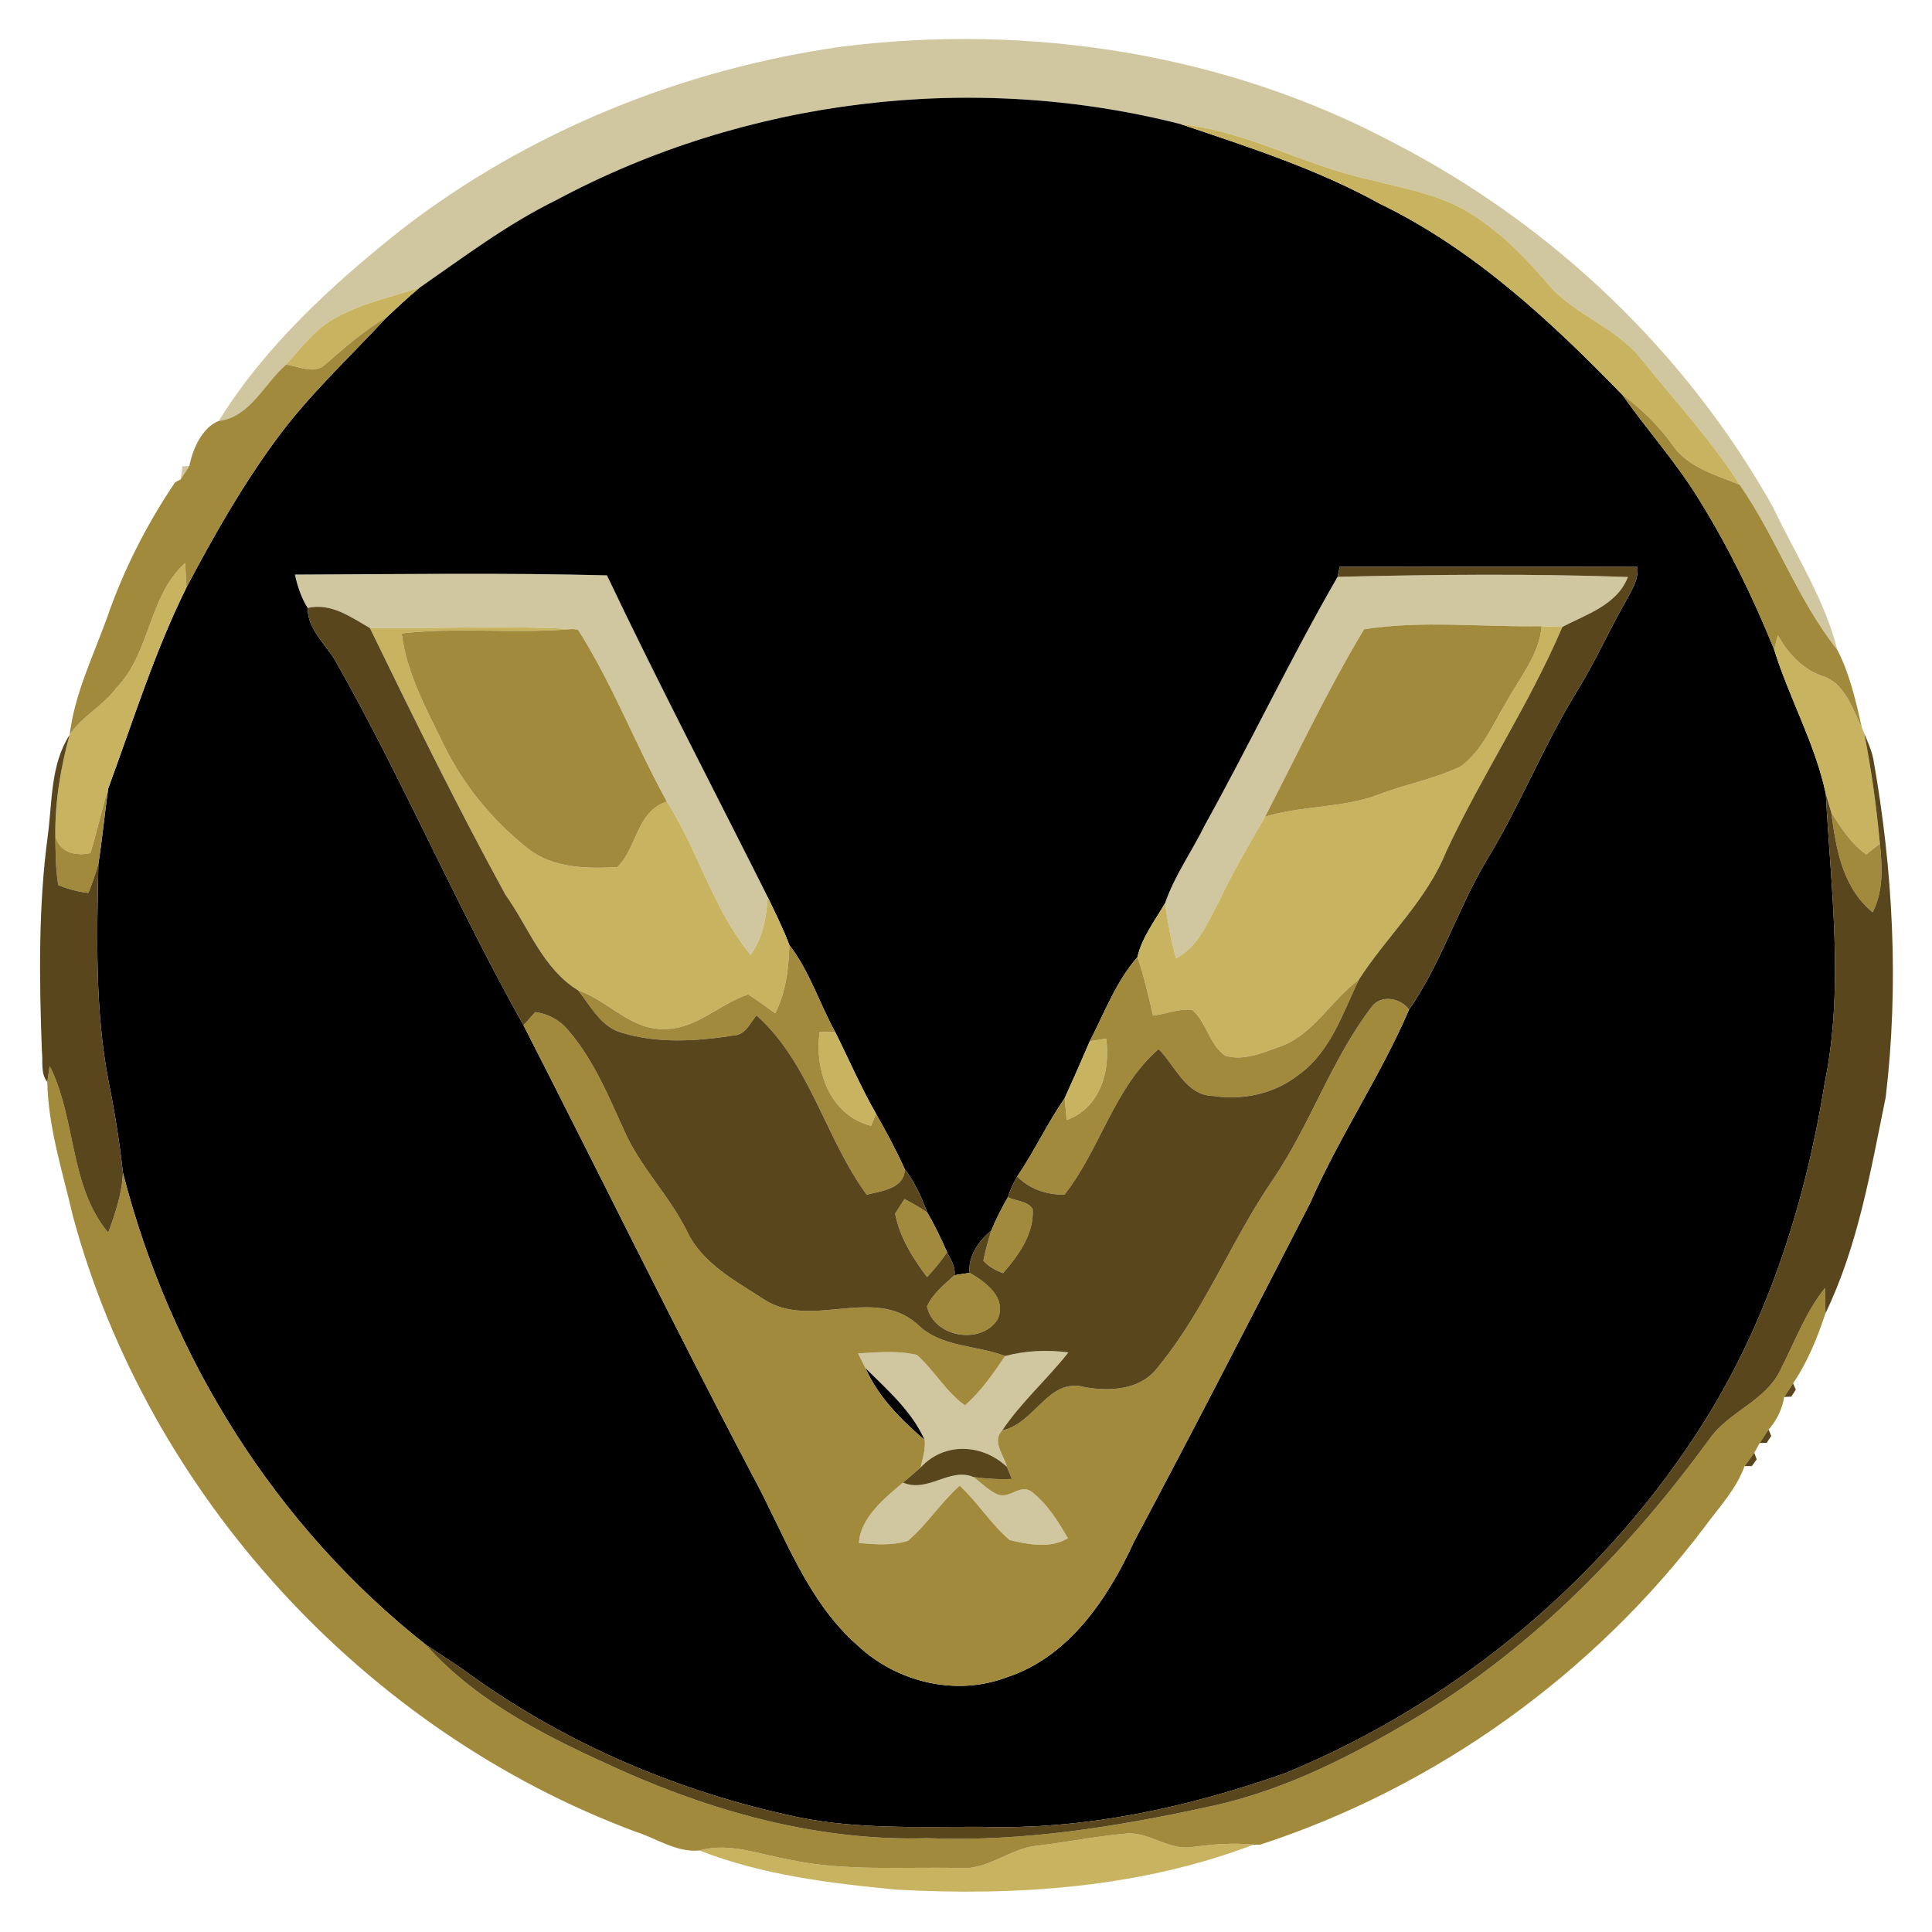 <?xml version="1.0" encoding="UTF-8" ?>
<!DOCTYPE svg PUBLIC "-//W3C//DTD SVG 1.1//EN" "http://www.w3.org/Graphics/SVG/1.1/DTD/svg11.dtd">
<svg width="250pt" height="250pt" viewBox="0 0 250 250" version="1.1" xmlns="http://www.w3.org/2000/svg">
<g id="#d0c69fff">
<path fill="#d0c69f" opacity="1.00" d=" M 51.81 29.81 C 68.32 17.01 88.32 8.93 108.98 6.03 C 133.30 3.00 158.65 6.93 180.37 18.49 C 200.80 29.03 218.17 45.55 229.42 65.62 C 232.31 71.71 236.09 77.51 237.75 84.09 C 232.56 77.58 229.86 69.55 225.12 62.74 C 221.43 56.93 216.73 51.87 212.44 46.53 C 209.16 42.32 203.68 40.79 200.29 36.72 C 197.50 33.52 194.55 30.39 190.96 28.07 C 186.84 25.20 181.76 24.43 177.00 23.19 C 168.74 21.38 161.26 16.94 152.77 16.06 C 125.81 9.20 96.46 12.77 71.95 25.91 C 65.65 29.00 60.04 33.24 54.29 37.23 C 50.13 38.61 45.67 39.45 42.02 42.01 C 40.09 43.46 38.62 45.41 37.01 47.19 C 34.19 49.64 32.36 53.98 28.31 54.47 C 34.32 44.76 42.93 36.89 51.81 29.81 Z" />
<path fill="#d0c69f" opacity="1.00" d=" M 23.61 60.34 L 24.50 60.30 C 24.22 60.73 23.66 61.60 23.38 62.03 C 23.44 61.61 23.55 60.76 23.61 60.34 Z" />
<path fill="#d0c69f" opacity="1.00" d=" M 38.16 74.35 C 51.61 74.30 65.10 74.10 78.54 74.45 C 85.20 88.45 92.39 102.21 99.34 116.07 C 99.18 118.69 98.70 121.37 97.13 123.55 C 92.29 117.69 90.36 110.10 86.29 103.73 C 82.25 96.43 79.27 88.52 74.79 81.48 L 74.08 81.40 C 65.35 80.93 56.60 81.36 47.86 81.26 C 45.39 79.85 42.83 77.97 39.81 78.67 C 38.98 77.35 38.49 75.86 38.16 74.35 Z" />
<path fill="#d0c69f" opacity="1.00" d=" M 173.08 74.64 C 185.59 74.34 198.14 74.22 210.65 74.66 C 209.27 78.27 205.29 79.49 202.17 81.12 C 201.50 81.10 200.15 81.05 199.48 81.03 C 191.84 81.17 184.07 80.24 176.51 81.43 C 171.80 89.25 167.90 97.57 163.70 105.68 C 161.63 109.28 159.51 112.86 157.74 116.63 C 156.28 119.32 155.06 122.50 152.18 124.01 C 151.52 121.66 151.10 119.26 150.76 116.86 C 152.00 113.27 154.25 110.15 155.91 106.76 C 161.80 96.14 167.02 85.14 173.08 74.64 Z" />
<path fill="#d0c69f" opacity="1.00" d=" M 111.03 175.13 C 113.56 174.99 116.15 174.74 118.64 175.32 C 120.90 177.32 122.38 180.08 124.86 181.85 C 126.95 180.04 128.52 177.75 130.06 175.47 C 132.73 174.76 135.51 174.65 138.25 175.00 C 135.52 178.47 132.16 181.42 129.69 185.09 C 128.29 186.53 129.93 188.31 130.30 189.82 C 127.13 186.82 122.19 186.56 119.13 189.89 C 119.39 188.72 119.79 187.54 119.65 186.34 C 117.98 182.59 114.84 179.87 111.99 177.04 C 111.75 176.56 111.27 175.61 111.03 175.13 Z" />
<path fill="#d0c69f" opacity="1.00" d=" M 116.85 191.85 C 120.08 193.22 122.87 189.84 125.97 191.13 C 127.04 191.90 127.96 192.94 129.22 193.43 C 130.70 193.87 132.03 192.04 133.42 192.98 C 135.49 194.53 136.89 196.83 138.18 199.04 C 136.02 200.41 133.03 199.87 130.65 199.28 C 128.21 197.21 126.53 194.41 124.18 192.25 C 121.73 194.42 119.98 197.26 117.48 199.38 C 115.44 200.03 113.25 199.85 111.15 199.67 C 111.29 196.46 114.45 193.85 116.85 191.85 Z" />
</g>
<g id="#000000ff">
<path fill="#000000" opacity="1.00" d=" M 71.95 25.91 C 96.46 12.77 125.81 9.20 152.77 16.06 C 161.55 19.02 170.41 21.86 178.56 26.37 C 190.67 32.23 200.65 41.53 209.93 51.09 C 213.23 55.78 217.10 60.05 220.05 64.97 C 223.79 71.02 226.90 77.45 229.57 84.04 C 231.53 90.37 234.88 96.21 236.26 102.74 C 236.92 115.15 238.64 127.73 236.13 140.06 C 233.67 155.37 228.92 170.48 220.69 183.70 C 207.95 204.10 188.60 220.23 166.40 229.41 C 153.78 233.87 140.43 236.82 126.99 236.39 C 118.44 236.38 109.77 236.79 101.39 234.73 C 86.53 231.37 72.24 225.10 59.95 216.05 C 58.35 214.95 56.72 213.91 55.11 212.83 C 35.69 197.53 21.99 175.61 15.90 151.72 C 15.47 147.76 14.84 143.83 14.05 139.93 C 12.27 130.66 12.54 121.19 12.73 111.80 C 13.24 108.55 13.54 105.27 14.01 102.01 C 17.22 93.29 19.99 84.36 24.13 76.01 C 27.63 69.38 31.35 62.83 35.81 56.78 C 40.01 51.07 45.23 46.24 50.03 41.06 C 51.43 39.76 52.82 38.45 54.29 37.23 C 60.04 33.24 65.65 29.00 71.95 25.91 M 173.36 73.34 C 173.29 73.66 173.15 74.31 173.08 74.64 C 167.02 85.14 161.80 96.14 155.91 106.76 C 154.25 110.15 152.00 113.27 150.76 116.86 C 149.46 119.12 147.78 121.27 147.18 123.85 C 144.41 127.02 142.92 131.04 141.02 134.73 C 139.96 137.21 138.87 139.67 137.76 142.12 C 135.51 145.36 133.85 148.97 131.63 152.23 C 131.14 153.08 130.72 153.98 130.42 154.92 C 129.62 156.31 128.88 157.75 128.27 159.24 C 126.68 160.50 125.21 162.65 125.47 164.70 C 124.98 164.78 124.00 164.94 123.51 165.01 C 123.67 163.92 123.01 162.97 122.56 162.05 C 121.78 160.28 120.95 158.52 119.96 156.86 C 119.24 154.89 118.36 152.95 117.07 151.28 C 115.97 148.83 114.69 146.46 113.36 144.12 C 111.40 140.70 109.84 137.08 108.08 133.55 C 106.03 129.84 104.75 125.65 102.14 122.28 C 101.34 120.15 100.31 118.12 99.34 116.07 C 92.39 102.21 85.20 88.45 78.54 74.45 C 65.10 74.10 51.61 74.30 38.16 74.35 C 38.49 75.86 38.98 77.35 39.81 78.67 C 39.80 81.43 42.10 83.29 43.40 85.51 C 52.13 100.89 59.08 117.26 67.74 132.67 C 77.62 152.00 87.16 171.49 97.26 190.71 C 101.44 198.33 104.29 207.08 111.02 212.96 C 116.03 217.65 123.63 219.51 130.13 217.09 C 138.27 214.49 143.34 206.89 146.74 199.50 C 154.49 184.95 162.02 170.29 169.55 155.64 C 173.31 147.05 178.62 139.26 182.33 130.65 C 186.48 124.69 188.64 117.58 192.35 111.35 C 196.71 104.22 199.76 96.38 204.17 89.27 C 206.39 85.67 208.10 81.79 210.20 78.12 C 210.97 76.62 212.08 75.13 211.88 73.36 C 199.04 73.31 186.20 73.36 173.36 73.34 Z" />
<path fill="#000000" opacity="1.00" d=" M 111.99 177.04 C 114.84 179.87 117.98 182.59 119.65 186.34 C 116.59 183.70 113.66 180.79 111.99 177.04 Z" />
</g>
<g id="#c8b460ff">
<path fill="#c8b460" opacity="1.00" d=" M 152.77 16.06 C 161.26 16.94 168.74 21.38 177.00 23.19 C 181.76 24.43 186.84 25.20 190.96 28.07 C 194.55 30.39 197.50 33.52 200.29 36.72 C 203.68 40.79 209.16 42.32 212.44 46.53 C 216.73 51.87 221.43 56.93 225.12 62.74 C 222.01 61.43 218.40 60.52 216.40 57.56 C 214.61 55.06 212.41 52.91 209.93 51.09 C 200.65 41.53 190.67 32.23 178.56 26.37 C 170.41 21.86 161.55 19.02 152.77 16.06 Z" />
<path fill="#c8b460" opacity="1.00" d=" M 42.02 42.01 C 45.67 39.45 50.13 38.61 54.29 37.23 C 52.82 38.45 51.43 39.76 50.03 41.06 C 47.12 42.73 44.64 44.97 42.11 47.13 C 40.68 48.54 38.67 47.37 37.01 47.19 C 38.62 45.41 40.09 43.46 42.02 42.01 Z" />
<path fill="#c8b460" opacity="1.00" d=" M 15.05 89.02 C 19.48 84.49 19.19 77.14 23.96 72.85 C 24.00 73.64 24.08 75.22 24.13 76.01 C 19.99 84.36 17.22 93.29 14.01 102.01 C 13.15 104.78 12.56 107.63 11.70 110.39 C 9.78 110.82 7.60 110.30 7.16 108.10 C 7.11 103.70 7.85 99.33 9.01 95.09 C 10.60 92.68 13.34 91.36 15.05 89.02 Z" />
<path fill="#c8b460" opacity="1.00" d=" M 47.86 81.26 C 56.60 81.36 65.35 80.93 74.08 81.40 C 66.72 82.03 59.32 81.13 51.98 81.96 C 52.62 87.15 55.20 91.81 57.45 96.43 C 59.99 101.64 63.77 106.18 68.29 109.79 C 71.53 112.35 75.95 112.43 79.88 112.20 C 82.45 109.73 82.37 104.96 86.29 103.73 C 90.36 110.10 92.29 117.69 97.13 123.55 C 98.70 121.37 99.18 118.69 99.34 116.07 C 100.31 118.12 101.34 120.15 102.14 122.28 C 102.07 125.31 101.69 128.38 100.32 131.12 C 99.14 130.31 98.02 129.43 96.81 128.68 C 93.10 129.89 90.15 133.15 86.06 133.15 C 81.66 133.36 78.74 129.49 74.82 128.16 C 70.23 125.36 68.40 119.97 65.40 115.77 C 59.21 104.45 53.50 92.86 47.86 81.26 Z" />
<path fill="#c8b460" opacity="1.00" d=" M 199.48 81.03 C 200.15 81.05 201.50 81.10 202.17 81.12 C 197.88 91.18 191.75 100.31 187.13 110.21 C 184.60 116.52 179.44 121.16 175.82 126.79 C 172.15 129.50 169.90 134.04 165.38 135.52 C 163.23 136.29 160.82 137.31 158.53 136.60 C 156.47 135.16 156.15 132.31 154.29 130.69 C 152.57 130.47 150.90 131.21 149.21 131.42 C 148.60 128.88 148.05 126.32 147.18 123.85 C 147.78 121.27 149.46 119.12 150.76 116.86 C 151.10 119.26 151.52 121.66 152.18 124.01 C 155.06 122.50 156.28 119.32 157.74 116.63 C 159.51 112.86 161.63 109.28 163.70 105.68 C 168.55 104.20 173.78 104.61 178.54 102.76 C 182.00 101.43 185.72 100.79 189.05 99.15 C 191.86 97.08 193.16 93.69 194.95 90.82 C 196.64 87.65 199.20 84.75 199.48 81.03 Z" />
<path fill="#c8b460" opacity="1.00" d=" M 230.05 82.20 C 231.35 84.51 233.20 86.56 235.76 87.46 C 238.75 88.37 239.64 91.64 240.92 94.13 L 241.22 94.89 C 242.17 99.61 242.80 104.38 243.26 109.17 C 242.82 109.52 241.93 110.22 241.49 110.57 C 239.54 109.19 238.24 107.13 236.97 105.16 C 236.79 104.55 236.43 103.34 236.26 102.74 C 234.88 96.21 231.53 90.37 229.57 84.04 C 229.69 83.58 229.93 82.66 230.05 82.20 Z" />
<path fill="#c8b460" opacity="1.00" d=" M 106.07 133.51 C 106.58 133.52 107.58 133.54 108.08 133.55 C 109.84 137.08 111.40 140.70 113.36 144.12 C 113.20 144.51 112.88 145.29 112.71 145.68 C 107.38 144.31 105.35 138.49 106.07 133.51 Z" />
<path fill="#c8b460" opacity="1.00" d=" M 141.02 134.73 C 141.55 134.65 142.61 134.47 143.14 134.39 C 143.73 138.58 142.35 143.36 138.03 144.93 C 137.96 144.23 137.83 142.83 137.76 142.12 C 138.87 139.67 139.96 137.21 141.02 134.73 Z" />
<path fill="#c8b460" opacity="1.00" d=" M 145.65 237.27 C 148.61 236.96 151.09 239.39 154.06 239.03 C 156.76 238.67 159.48 238.42 162.21 238.70 C 147.56 244.28 131.57 245.38 116.02 244.52 C 107.39 243.70 98.63 242.63 90.51 239.45 C 94.42 238.35 98.32 239.99 102.16 240.64 C 109.36 242.18 116.76 241.55 124.07 241.72 C 127.76 242.06 130.62 239.20 134.18 238.83 C 138.01 238.39 141.80 237.61 145.65 237.27 Z" />
</g>
<g id="#a28a3cff">
<path fill="#a28a3c" opacity="1.00" d=" M 42.11 47.13 C 44.64 44.97 47.12 42.73 50.03 41.06 C 45.23 46.24 40.01 51.07 35.81 56.78 C 31.35 62.83 27.63 69.38 24.13 76.01 C 24.08 75.22 24.00 73.64 23.96 72.85 C 19.19 77.14 19.48 84.49 15.05 89.02 C 13.34 91.36 10.60 92.68 9.01 95.09 C 9.65 89.81 12.01 85.00 13.81 80.05 C 15.95 73.82 18.97 67.86 22.66 62.41 L 23.38 62.03 C 23.66 61.60 24.22 60.73 24.50 60.30 C 24.92 58.15 26.14 55.31 28.31 54.47 C 32.36 53.98 34.19 49.64 37.01 47.19 C 38.67 47.37 40.68 48.54 42.11 47.13 Z" />
<path fill="#a28a3c" opacity="1.00" d=" M 209.93 51.09 C 212.41 52.91 214.61 55.06 216.40 57.56 C 218.40 60.52 222.01 61.43 225.12 62.74 C 229.86 69.55 232.56 77.58 237.75 84.09 C 239.36 87.22 240.15 90.71 240.92 94.13 C 239.64 91.64 238.75 88.37 235.76 87.46 C 233.20 86.56 231.35 84.51 230.05 82.20 C 229.93 82.66 229.69 83.58 229.57 84.04 C 226.90 77.45 223.79 71.02 220.05 64.97 C 217.10 60.05 213.23 55.78 209.93 51.09 Z" />
<path fill="#a28a3c" opacity="1.00" d=" M 74.08 81.40 L 74.79 81.48 C 79.27 88.52 82.25 96.43 86.29 103.73 C 82.37 104.96 82.45 109.73 79.88 112.20 C 75.95 112.43 71.53 112.35 68.29 109.79 C 63.77 106.18 59.99 101.64 57.45 96.43 C 55.20 91.81 52.62 87.15 51.98 81.96 C 59.32 81.13 66.72 82.03 74.08 81.40 Z" />
<path fill="#a28a3c" opacity="1.00" d=" M 176.51 81.43 C 184.07 80.24 191.84 81.17 199.48 81.03 C 199.20 84.75 196.64 87.65 194.95 90.82 C 193.16 93.69 191.86 97.08 189.05 99.15 C 185.72 100.79 182.00 101.43 178.54 102.76 C 173.78 104.61 168.55 104.20 163.70 105.68 C 167.90 97.57 171.80 89.25 176.51 81.43 Z" />
<path fill="#a28a3c" opacity="1.00" d=" M 11.70 110.39 C 12.56 107.63 13.15 104.78 14.01 102.01 C 13.54 105.27 13.24 108.55 12.73 111.80 C 12.36 113.07 11.94 114.32 11.44 115.54 C 10.09 115.41 8.78 115.04 7.54 114.53 C 7.18 112.40 7.19 110.25 7.16 108.10 C 7.60 110.30 9.78 110.82 11.70 110.39 Z" />
<path fill="#a28a3c" opacity="1.00" d=" M 236.97 105.16 C 238.24 107.13 239.54 109.19 241.49 110.57 C 241.93 110.22 242.82 109.52 243.26 109.17 C 243.56 112.15 243.74 115.30 242.32 118.05 C 238.43 114.87 237.58 109.85 236.97 105.16 Z" />
<path fill="#a28a3c" opacity="1.00" d=" M 102.14 122.28 C 104.75 125.65 106.03 129.84 108.08 133.55 C 107.58 133.54 106.58 133.52 106.07 133.51 C 105.35 138.49 107.38 144.31 112.71 145.68 C 112.88 145.29 113.20 144.51 113.36 144.12 C 114.69 146.46 115.97 148.83 117.07 151.28 C 117.08 153.82 114.04 154.11 112.15 154.59 C 106.78 147.27 104.81 137.56 97.89 131.39 C 97.04 132.41 96.45 133.93 94.90 134.00 C 90.18 134.73 85.18 135.05 80.54 133.66 C 77.78 132.93 76.46 130.22 74.82 128.16 C 78.74 129.49 81.66 133.36 86.06 133.15 C 90.15 133.15 93.10 129.89 96.81 128.68 C 98.02 129.43 99.14 130.31 100.32 131.12 C 101.69 128.38 102.07 125.31 102.14 122.28 Z" />
<path fill="#a28a3c" opacity="1.00" d=" M 141.02 134.73 C 142.92 131.04 144.41 127.02 147.18 123.85 C 148.05 126.32 148.60 128.88 149.21 131.42 C 150.90 131.21 152.57 130.47 154.29 130.69 C 156.15 132.31 156.47 135.16 158.53 136.60 C 160.82 137.31 163.23 136.29 165.38 135.52 C 169.90 134.04 172.15 129.50 175.82 126.79 C 173.75 131.14 172.15 136.10 168.09 139.04 C 165.00 141.50 160.91 142.41 157.05 141.82 C 153.45 141.79 152.11 137.93 149.92 135.75 C 144.13 140.79 142.38 148.70 137.74 154.59 C 135.49 154.62 133.21 153.87 131.63 152.23 C 133.85 148.97 135.51 145.36 137.76 142.12 C 137.83 142.83 137.96 144.23 138.03 144.93 C 142.35 143.36 143.73 138.58 143.14 134.39 C 142.61 134.47 141.55 134.65 141.02 134.73 Z" />
<path fill="#a28a3c" opacity="1.00" d=" M 177.41 130.40 C 178.57 128.65 181.21 129.07 182.33 130.65 C 178.62 139.26 173.31 147.05 169.55 155.64 C 162.02 170.29 154.49 184.95 146.74 199.50 C 143.34 206.89 138.27 214.49 130.13 217.09 C 123.63 219.51 116.03 217.65 111.02 212.96 C 104.29 207.08 101.44 198.33 97.26 190.71 C 87.16 171.49 77.62 152.00 67.74 132.67 C 68.12 132.24 68.88 131.39 69.26 130.97 C 70.95 131.18 72.51 132.04 73.58 133.38 C 76.80 137.13 78.71 141.76 80.73 146.21 C 82.79 150.95 86.57 154.64 88.86 159.25 C 90.84 163.50 95.16 165.72 98.89 168.16 C 104.90 172.09 113.04 166.35 118.68 171.33 C 121.75 174.39 126.26 174.01 130.06 175.47 C 128.52 177.75 126.95 180.04 124.86 181.85 C 122.38 180.08 120.90 177.32 118.64 175.32 C 116.15 174.74 113.56 174.99 111.03 175.13 C 111.27 175.61 111.75 176.56 111.99 177.04 C 113.66 180.79 116.59 183.70 119.65 186.34 C 119.79 187.54 119.39 188.72 119.13 189.89 C 118.38 190.55 117.62 191.21 116.85 191.85 C 114.45 193.85 111.29 196.46 111.15 199.67 C 113.25 199.85 115.44 200.03 117.48 199.38 C 119.98 197.26 121.73 194.42 124.18 192.25 C 126.53 194.41 128.21 197.21 130.65 199.28 C 133.03 199.87 136.02 200.41 138.18 199.04 C 136.89 196.83 135.49 194.53 133.42 192.98 C 132.03 192.04 130.70 193.87 129.22 193.43 C 127.96 192.94 127.04 191.90 125.97 191.13 C 127.61 191.35 129.27 191.46 130.93 191.38 C 130.77 190.99 130.46 190.21 130.30 189.82 C 129.93 188.31 128.29 186.53 129.69 185.09 C 133.93 184.23 135.66 178.15 140.41 179.51 C 143.76 180.07 147.65 179.86 149.85 176.89 C 155.91 169.53 159.34 160.48 164.70 152.66 C 169.53 145.58 172.22 137.23 177.41 130.40 Z" />
<path fill="#a28a3c" opacity="1.00" d=" M 6.43 137.94 C 9.89 144.80 8.92 153.39 14.00 159.51 C 14.92 157.00 15.81 154.42 15.90 151.72 C 21.99 175.61 35.69 197.53 55.11 212.83 C 61.91 220.50 71.45 225.07 80.66 229.21 C 93.01 234.68 106.39 238.27 119.99 237.86 C 132.44 238.37 144.78 236.34 156.90 233.68 C 166.57 231.57 175.46 226.93 183.88 221.87 C 198.74 212.86 211.03 200.15 221.22 186.19 C 223.70 182.65 228.41 181.32 230.35 177.34 C 232.20 173.74 233.59 169.87 236.15 166.67 C 236.17 167.49 236.20 169.12 236.22 169.93 C 235.17 173.08 233.90 176.25 232.02 179.01 C 231.73 179.45 231.16 180.33 230.87 180.77 C 230.63 182.32 229.90 183.82 228.85 184.99 C 228.56 185.42 227.98 186.30 227.70 186.73 C 227.52 187.05 227.17 187.68 227.00 188.00 C 226.69 188.43 226.07 189.28 225.75 189.71 C 224.68 192.70 222.43 195.05 220.59 197.57 C 206.15 216.67 185.82 231.28 163.06 238.70 L 162.21 238.70 C 159.48 238.42 156.76 238.67 154.06 239.03 C 151.09 239.39 148.61 236.96 145.65 237.27 C 141.80 237.61 138.01 238.39 134.18 238.83 C 130.62 239.20 127.76 242.06 124.07 241.72 C 116.76 241.55 109.36 242.18 102.16 240.64 C 98.32 239.99 94.42 238.35 90.51 239.45 C 87.56 239.75 84.94 237.87 82.21 237.01 C 47.22 223.97 19.23 193.50 9.45 157.43 C 8.12 151.68 6.24 145.96 6.12 140.01 C 6.19 139.49 6.35 138.46 6.43 137.94 Z" />
<path fill="#a28a3c" opacity="1.00" d=" M 117.04 155.15 C 118.04 155.67 119.01 156.24 119.96 156.86 C 120.95 158.52 121.78 160.28 122.56 162.05 C 121.76 163.17 120.92 164.26 119.96 165.25 C 118.11 162.80 116.42 160.10 115.83 157.04 C 116.14 156.57 116.74 155.63 117.04 155.15 Z" />
<path fill="#a28a3c" opacity="1.00" d=" M 130.42 154.92 C 131.46 155.43 132.96 155.38 133.63 156.45 C 133.83 159.64 131.79 162.46 129.79 164.75 C 128.84 164.38 127.91 163.91 127.25 163.12 C 127.51 161.81 127.87 160.52 128.27 159.24 C 128.88 157.75 129.62 156.31 130.42 154.92 Z" />
<path fill="#a28a3c" opacity="1.00" d=" M 119.95 169.04 C 120.72 167.38 122.19 166.22 123.51 165.01 C 124.00 164.94 124.98 164.78 125.47 164.70 C 127.59 165.92 130.40 167.99 129.05 170.80 C 126.81 174.10 120.78 173.00 119.95 169.04 Z" />
</g>
<g id="#59461dff">
<path fill="#59461d" opacity="1.00" d=" M 173.36 73.34 C 186.20 73.36 199.04 73.31 211.88 73.36 C 212.08 75.13 210.97 76.62 210.20 78.12 C 208.10 81.79 206.39 85.67 204.17 89.27 C 199.76 96.38 196.71 104.22 192.35 111.35 C 188.64 117.58 186.48 124.69 182.33 130.65 C 181.21 129.07 178.57 128.65 177.41 130.40 C 172.22 137.23 169.53 145.58 164.70 152.66 C 159.34 160.48 155.91 169.53 149.85 176.89 C 147.65 179.86 143.76 180.07 140.41 179.51 C 135.66 178.15 133.93 184.23 129.69 185.09 C 132.16 181.42 135.52 178.47 138.25 175.00 C 135.51 174.65 132.73 174.76 130.06 175.47 C 126.26 174.01 121.75 174.39 118.68 171.33 C 113.04 166.35 104.90 172.09 98.89 168.16 C 95.16 165.72 90.84 163.50 88.86 159.25 C 86.57 154.64 82.79 150.95 80.73 146.21 C 78.71 141.76 76.80 137.13 73.58 133.38 C 72.51 132.04 70.95 131.18 69.26 130.97 C 68.88 131.39 68.12 132.24 67.74 132.67 C 59.08 117.26 52.13 100.89 43.40 85.51 C 42.10 83.29 39.80 81.43 39.81 78.67 C 42.83 77.97 45.39 79.85 47.86 81.26 C 53.50 92.86 59.21 104.45 65.40 115.77 C 68.40 119.97 70.23 125.36 74.82 128.16 C 76.46 130.22 77.78 132.93 80.54 133.66 C 85.18 135.05 90.18 134.73 94.90 134.00 C 96.45 133.93 97.04 132.41 97.89 131.39 C 104.81 137.56 106.78 147.27 112.15 154.59 C 114.04 154.11 117.08 153.82 117.07 151.28 C 118.36 152.95 119.24 154.89 119.96 156.86 C 119.01 156.24 118.04 155.67 117.04 155.15 C 116.74 155.63 116.14 156.57 115.83 157.04 C 116.42 160.10 118.11 162.80 119.96 165.25 C 120.92 164.26 121.76 163.17 122.56 162.05 C 123.01 162.97 123.67 163.92 123.51 165.01 C 122.19 166.22 120.72 167.38 119.95 169.04 C 120.78 173.00 126.81 174.10 129.05 170.80 C 130.40 167.99 127.59 165.92 125.47 164.70 C 125.21 162.65 126.68 160.50 128.27 159.24 C 127.87 160.52 127.51 161.81 127.25 163.12 C 127.91 163.91 128.84 164.38 129.79 164.75 C 131.79 162.46 133.83 159.64 133.63 156.45 C 132.96 155.38 131.46 155.43 130.42 154.92 C 130.72 153.98 131.14 153.08 131.63 152.23 C 133.21 153.87 135.49 154.62 137.74 154.59 C 142.38 148.70 144.13 140.79 149.92 135.75 C 152.11 137.93 153.45 141.79 157.05 141.82 C 160.91 142.41 165.00 141.50 168.09 139.04 C 172.15 136.10 173.75 131.14 175.82 126.79 C 179.44 121.16 184.60 116.52 187.13 110.21 C 191.75 100.31 197.88 91.18 202.17 81.12 C 205.29 79.49 209.27 78.27 210.65 74.66 C 198.14 74.22 185.59 74.34 173.08 74.64 C 173.15 74.31 173.29 73.66 173.36 73.34 Z" />
<path fill="#59461d" opacity="1.00" d=" M 6.20 108.02 C 6.77 103.67 6.54 98.92 9.01 95.09 C 7.85 99.33 7.11 103.70 7.16 108.10 C 7.19 110.25 7.18 112.40 7.54 114.53 C 8.78 115.04 10.09 115.41 11.44 115.54 C 11.94 114.32 12.36 113.07 12.73 111.80 C 12.54 121.19 12.27 130.66 14.05 139.93 C 14.84 143.83 15.47 147.76 15.90 151.72 C 15.81 154.42 14.92 157.00 14.00 159.51 C 8.92 153.39 9.89 144.80 6.43 137.94 C 6.35 138.46 6.19 139.49 6.12 140.01 C 5.22 138.90 5.58 137.36 5.42 136.06 C 5.08 126.71 4.94 117.31 6.20 108.02 Z" />
<path fill="#59461d" opacity="1.00" d=" M 241.22 94.89 C 241.67 95.96 242.16 97.03 242.40 98.18 C 244.97 112.61 245.74 127.41 244.01 141.98 C 242.07 151.44 240.45 161.17 236.22 169.93 C 236.20 169.12 236.17 167.49 236.15 166.67 C 233.59 169.87 232.20 173.74 230.35 177.34 C 228.41 181.32 223.70 182.65 221.22 186.19 C 211.03 200.15 198.74 212.86 183.88 221.87 C 175.46 226.93 166.57 231.57 156.90 233.68 C 144.78 236.34 132.44 238.37 119.99 237.86 C 106.39 238.27 93.01 234.68 80.66 229.21 C 71.45 225.07 61.91 220.50 55.11 212.83 C 56.72 213.91 58.35 214.95 59.95 216.05 C 72.24 225.10 86.53 231.37 101.39 234.73 C 109.77 236.79 118.44 236.38 126.99 236.39 C 140.43 236.82 153.78 233.87 166.40 229.41 C 188.60 220.23 207.95 204.10 220.69 183.70 C 228.92 170.48 233.67 155.37 236.13 140.06 C 238.64 127.73 236.92 115.15 236.26 102.74 C 236.43 103.34 236.79 104.55 236.97 105.16 C 237.58 109.85 238.43 114.87 242.32 118.05 C 243.74 115.30 243.56 112.15 243.26 109.17 C 242.80 104.38 242.17 99.61 241.22 94.89 Z" />
<path fill="#59461d" opacity="1.00" d=" M 230.87 180.77 C 231.16 180.33 231.73 179.45 232.02 179.01 L 232.38 179.82 L 231.79 180.72 L 230.87 180.77 Z" />
<path fill="#59461d" opacity="1.00" d=" M 227.70 186.73 C 227.98 186.30 228.56 185.42 228.85 184.99 L 229.20 185.81 L 228.61 186.70 L 227.70 186.73 Z" />
<path fill="#59461d" opacity="1.00" d=" M 119.13 189.89 C 122.19 186.56 127.13 186.82 130.30 189.82 C 130.46 190.21 130.77 190.99 130.93 191.38 C 129.27 191.46 127.61 191.35 125.97 191.13 C 122.87 189.84 120.08 193.22 116.85 191.85 C 117.62 191.21 118.38 190.55 119.13 189.89 Z" />
<path fill="#59461d" opacity="1.00" d=" M 225.75 189.71 C 226.07 189.28 226.69 188.43 227.00 188.00 L 227.32 188.84 L 226.68 189.71 L 225.75 189.71 Z" />
</g>
</svg>
